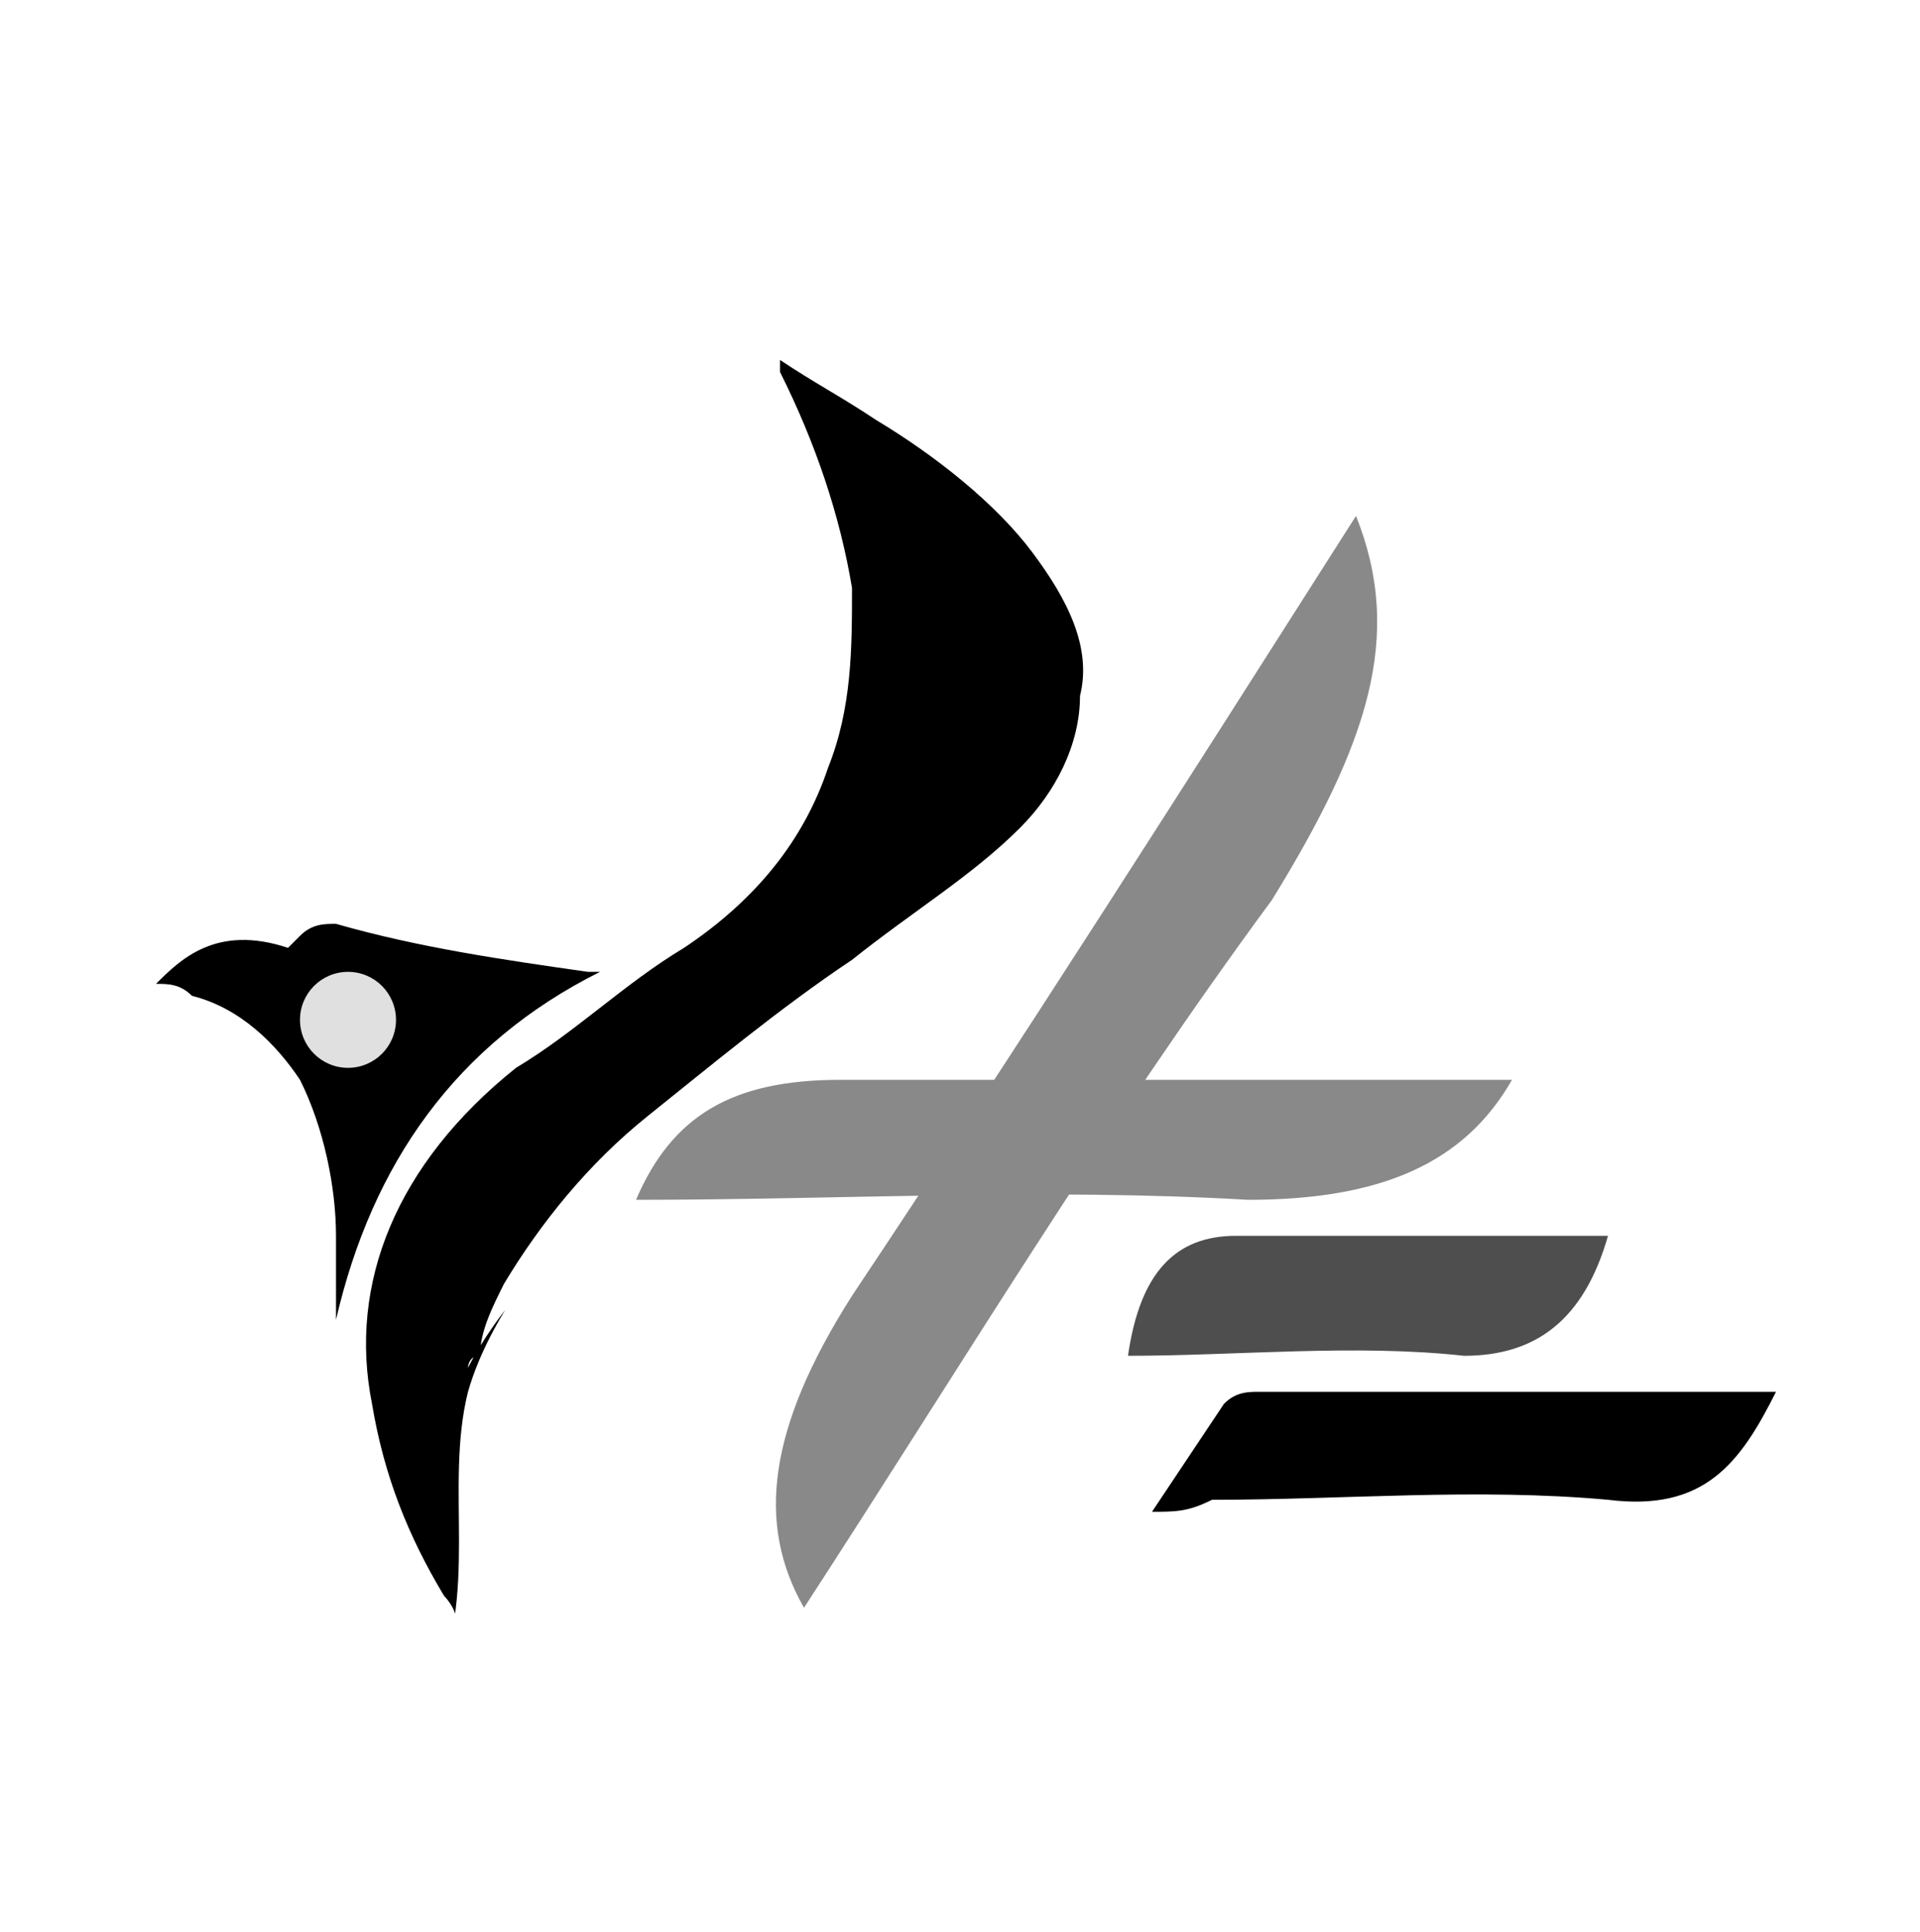 <?xml version="1.0" encoding="utf-8"?>
<!-- Generator: Adobe Illustrator 21.0.0, SVG Export Plug-In . SVG Version: 6.00 Build 0)  -->
<svg version="1.1" id="Layer_1" xmlns="http://www.w3.org/2000/svg" xmlns:xlink="http://www.w3.org/1999/xlink" x="0px" y="0px"
	 viewBox="0 0 16 16.1" style="enable-background:new 0 0 16 16.1;" xml:space="preserve">
<style type="text/css">
	.st0{fill:#6E45ED;}
	.st1{fill:#4E4E4E;}
	.st2{fill:#898989;}
	.st3{clip-path:url(#SVGID_2_);}
	.st4{fill:#E0E0E0;}
	.st5{clip-path:url(#SVGID_4_);}
	.st6{clip-path:url(#SVGID_6_);}
	.st7{clip-path:url(#SVGID_8_);}
	.st8{clip-path:url(#SVGID_10_);}
	.st9{clip-path:url(#SVGID_12_);}
	.st10{clip-path:url(#SVGID_14_);}
</style>
<path class="st2" d="M11.3,4.3c0.4,1,0.1,1.9-0.7,3.2C9.2,9.4,8,11.4,6.7,13.4c-0.4-0.7-0.3-1.5,0.4-2.6C8.5,8.7,9.9,6.5,11.3,4.3z"
	/>
<g>
	<defs>
		<path id="SVGID_13_" d="M6.2,2.8c-0.1,0-0.2,0-0.3,0C5.9,2.8,5.9,2.9,5.8,3C5.4,3.7,5.7,4.5,5.6,5.2C5.5,5.7,5.2,6.1,5,6.5
			C4.6,7.1,4.2,7.7,3.8,8.3C3.5,8.7,3.1,9.1,2.9,9.6c-0.1,0.3-0.2,0.6-0.2,0.9c-0.1,0.6-0.2,1.3-0.1,1.9C2.7,13,3,13.6,3.6,14.1
			c0.4-0.8,0.1-1.7,0.3-2.5c0.2-0.7,0.8-1.4,1.4-2C5.7,9.3,6,9,6.5,8.7c0.4-0.3,1-0.4,1.4-0.7c0.6-0.4,1-1,1.1-1.6s0.1-1.2,0.1-1.8
			C9,4.3,9,4.1,9,3.9C8.8,3.6,8.4,3.3,8,3.2C7.7,3.1,7.5,3,7.3,2.9C7.1,2.8,7.2,2.8,6.9,2.8C6.7,2.8,6.5,2.8,6.2,2.8z"/>
	</defs>
	<clipPath id="SVGID_2_">
		<use xlink:href="#SVGID_13_"  style="overflow:visible;"/>
	</clipPath>
	<path class="st3" d="M3.9,11.4c0.1-0.2,0.3-0.5,0.5-0.7c0.4-0.5,0.9-0.9,1.5-1.3C6.5,9,7.1,8.7,7.7,8.3C8.2,8,8.6,7.7,8.9,7.3
		c0.6-0.5,0.8-1.1,0.8-1.8c0,0,0,0,0,0c0,0,0,0,0,0C9.8,5.6,9.9,5.8,10,5.9c0.4,1,0.2,1.9-0.7,2.7C8.8,9,8.2,9.4,7.6,9.8
		c-0.7,0.5-1.4,0.9-2.1,1.4C4.9,11.8,4.4,12.3,4,13c-0.1,0.1-0.1,0.3-0.2,0.5c0-0.1-0.1-0.2-0.1-0.2c-0.3-0.5-0.5-1-0.6-1.6
		c-0.2-1,0.2-2,1.2-2.8c0.5-0.3,0.9-0.7,1.4-1c0.6-0.4,1-0.9,1.2-1.5c0.2-0.5,0.2-1,0.2-1.5C7,4.3,6.8,3.7,6.5,3.1c0,0,0,0,0-0.1
		c0.3,0.2,0.5,0.3,0.8,0.5c0.5,0.3,1,0.7,1.3,1.1C8.9,5,9.1,5.4,9,5.8C9,6.2,8.8,6.6,8.5,6.9C8.1,7.3,7.6,7.6,7.1,8
		C6.5,8.4,5.9,8.9,5.4,9.3c-0.5,0.4-0.9,0.9-1.2,1.4C4.1,10.9,4,11.1,4,11.3C3.9,11.3,3.9,11.4,3.9,11.4z"/>
</g>
<path d="M1.3,8.2C1.5,8,1.8,7.7,2.4,7.9c0,0,0.1-0.1,0.1-0.1c0.1-0.1,0.2-0.1,0.3-0.1C3.5,7.9,4.2,8,4.9,8.1c0,0,0.1,0,0.1,0
	C3.8,8.7,3.1,9.7,2.8,11c0-0.2,0-0.5,0-0.7c0-0.4-0.1-0.9-0.3-1.3C2.3,8.7,2,8.4,1.6,8.3C1.5,8.2,1.4,8.2,1.3,8.2z"/>
<circle class="st4" cx="2.9" cy="8.5" r="0.4"/>
<path class="st1" d="M13.4,10.3c-0.2,0.7-0.6,1-1.2,1c-0.9-0.1-1.9,0-2.8,0c0.1-0.7,0.4-1,0.9-1C11.3,10.3,12.4,10.3,13.4,10.3z"/>
<path d="M9.6,12.6c0.2-0.3,0.4-0.6,0.6-0.9c0.1-0.1,0.2-0.1,0.3-0.1c1.4,0,2.8,0,4.2,0c0,0,0,0,0.1,0c-0.3,0.6-0.6,1-1.4,0.9
	c-1.1-0.1-2.2,0-3.3,0C9.9,12.6,9.8,12.6,9.6,12.6z"/>
<path class="st2" d="M12.6,9c-0.4,0.7-1.1,1-2.2,1C8.7,9.9,7,10,5.3,10C5.6,9.3,6.1,9,7,9C8.9,9,10.7,9,12.6,9z"/>
</svg>
